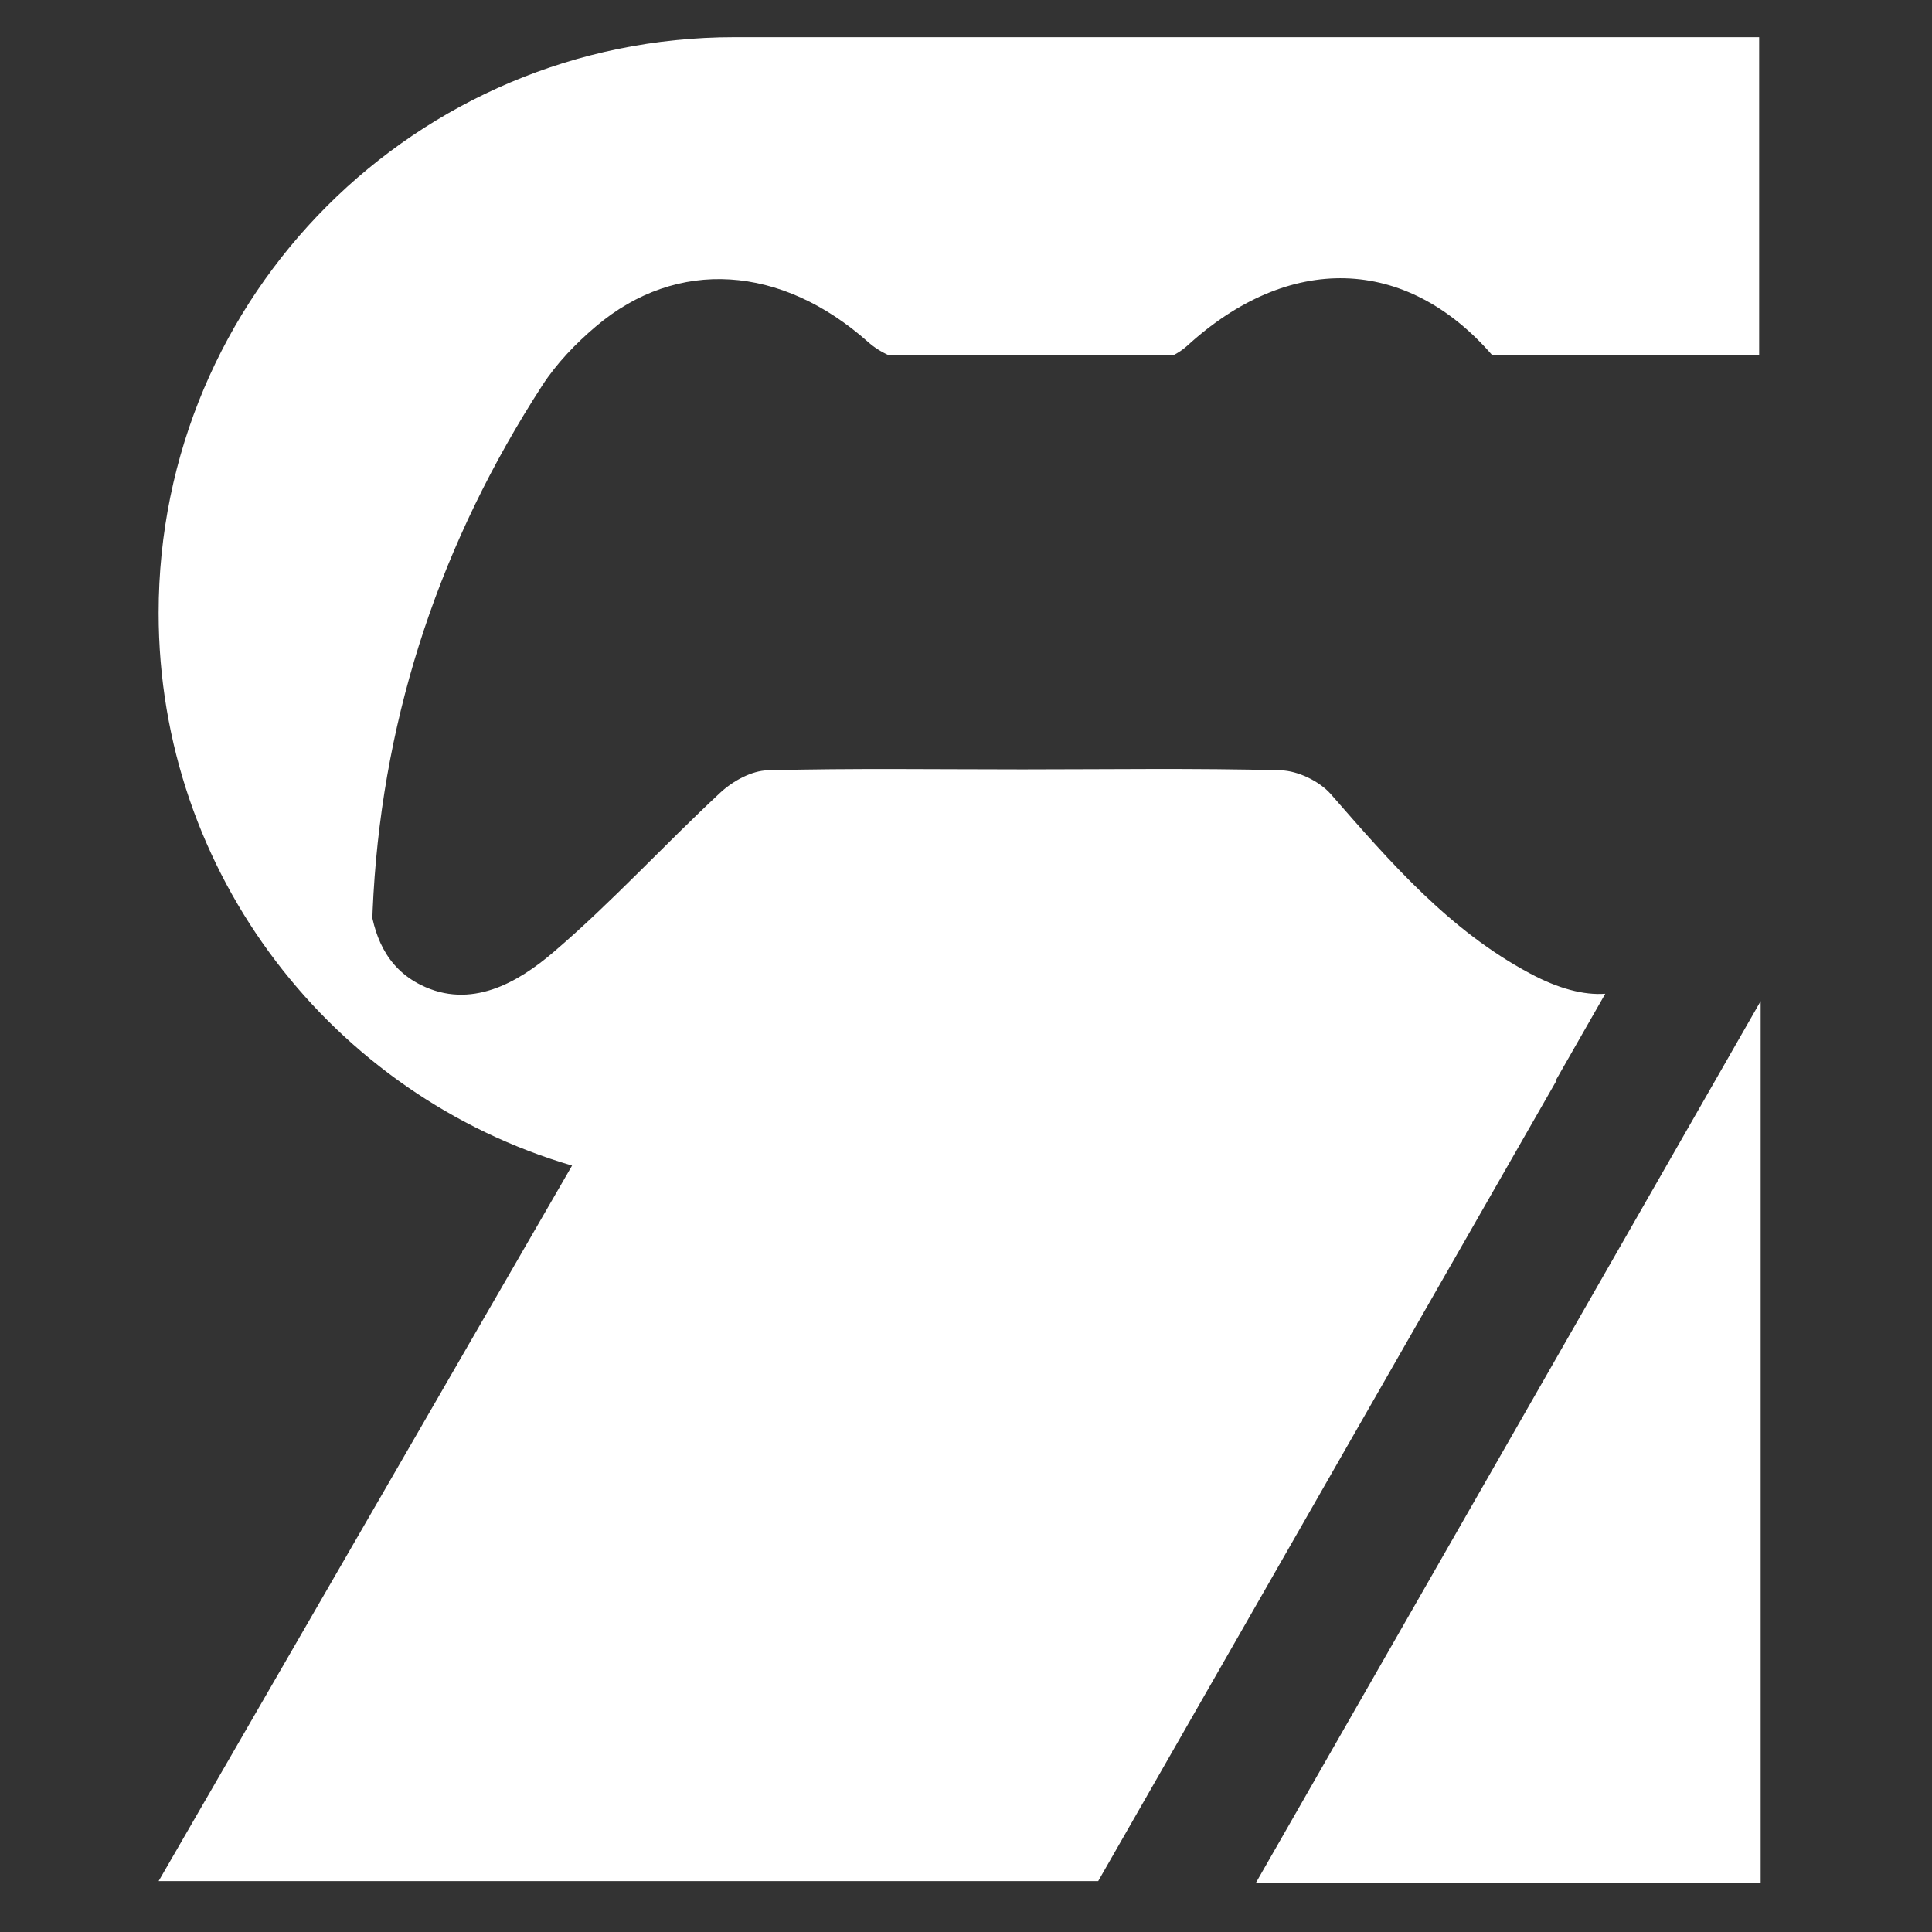 <?xml version="1.0" encoding="UTF-8" standalone="no"?>
<!DOCTYPE svg PUBLIC "-//W3C//DTD SVG 1.1//EN" "http://www.w3.org/Graphics/SVG/1.1/DTD/svg11.dtd">
<svg version="1.1" xmlns="http://www.w3.org/2000/svg" xmlns:xlink="http://www.w3.org/1999/xlink" preserveAspectRatio="xMidYMid meet" viewBox="0 0 640 640" width="640" height="640"><rect x="0" y="0" width="640" height="640" fill="#333333" stroke="none"/><defs><path d="M515.56 358.03C424.5 517.09 373.92 605.46 363.8 623.13C177.05 623.13 73.3 623.13 52.55 623.13C134.73 480.9 180.39 401.91 189.5 386.12C110.36 362.89 52.55 289.71 52.55 203.05C52.55 150.37 73.88 102.69 108.39 68.19C142.93 33.69 190.6 12.32 243.25 12.32C265.91 12.32 379.06 12.32 582.74 12.32C582.74 22.86 582.74 107.22 582.74 117.76C529.71 117.76 500.3 117.76 494.41 117.76C465.68 84.55 426.77 83.79 393.07 114.73C391.78 115.87 390.26 116.89 388.55 117.76C379.17 117.76 303.98 117.76 294.57 117.76C291.95 116.59 289.48 115.03 287.55 113.28C258.89 87.82 224.35 85.23 197.36 108.16C190.72 113.78 184.38 120.38 179.67 127.63C146.19 179.33 127.29 235.54 123.72 296.12C123.3 303.26 123.11 310.47 123.11 317.76C123.15 333.09 124.78 350.52 140.84 358.45C157.24 366.57 172.72 357.84 184.79 347.48C204.15 330.93 221.42 311.95 240.14 294.57C240.63 294.07 241.16 293.62 241.73 293.16C242 292.97 242.26 292.75 242.57 292.52C243.55 291.8 244.62 291.11 245.72 290.47C246.48 290.05 247.23 289.67 247.99 289.29C248.79 288.95 249.55 288.61 250.35 288.34C268.45 288.34 413.18 288.34 431.29 288.34C431.67 288.46 432.05 288.61 432.47 288.76C432.81 288.91 433.19 289.03 433.57 289.22C435.43 289.98 437.25 291 438.81 292.18C439.15 292.4 439.45 292.63 439.76 292.86C440.06 293.09 440.29 293.32 440.55 293.58C440.89 293.85 441.2 294.15 441.5 294.45C441.73 294.68 441.96 294.95 442.18 295.18C461.88 317.68 481.39 340.31 508.27 354.62C510.77 355.95 513.2 357.08 515.56 358.03" id="a61W0Elbd"></path><path d="M416.94 623.13L582.74 333.51L582.74 623.13L416.94 623.13Z" id="j3otmhzB6Y"></path><path d="M531.77 329.19C521.22 347.64 515.37 357.89 514.2 359.94C511.84 358.99 509.41 357.85 506.91 356.52C480.03 342.21 460.52 319.59 440.82 297.08C440.6 296.85 440.37 296.59 440.14 296.36C439.84 296.06 439.53 295.75 439.19 295.45C438.93 295.22 438.66 294.99 438.4 294.76C438.09 294.54 437.79 294.31 437.45 294.08C435.89 292.9 434.07 291.88 432.21 291.12C431.83 290.93 431.45 290.78 431.07 290.67C430.69 290.51 430.31 290.36 429.93 290.25C411.82 290.25 267.09 290.25 248.99 290.25C248.19 290.51 247.43 290.86 246.63 291.2C245.87 291.54 245.12 291.96 244.36 292.37C243.26 293.02 242.19 293.7 241.21 294.42C240.9 294.65 240.64 294.88 240.37 295.07C239.8 295.52 239.27 295.98 238.74 296.47C220.06 313.86 202.79 332.84 183.43 349.39C171.36 359.75 155.88 368.48 139.48 360.35C123.42 352.42 121.79 335 121.75 319.66C121.75 312.38 121.94 305.17 122.36 298.03C123.65 309.49 127.67 320.46 139.48 326.31C155.88 334.43 171.36 325.7 183.43 315.34C202.79 298.79 220.06 279.81 238.74 262.46C242.8 258.71 249.02 255.29 254.3 255.18C282.43 254.45 310.59 254.87 338.72 254.87C367.26 254.87 395.84 254.42 424.35 255.18C430.01 255.37 437.07 258.78 440.82 263.03C460.52 285.58 480.03 308.2 506.91 322.51C516.28 327.52 524.71 329.72 531.77 329.19" id="a5q5xXkNj"></path></defs><g><g><g><use xlink:href="#a61W0Elbd" opacity="1" fill="#ffffff" fill-opacity="1"></use><g><use xlink:href="#a61W0Elbd" opacity="1" fill-opacity="0" stroke="#ffffff" stroke-width="0" stroke-opacity="1"></use></g></g><g><use xlink:href="#j3otmhzB6Y" opacity="1" fill="#ffffff" fill-opacity="1"></use><g><use xlink:href="#j3otmhzB6Y" opacity="1" fill-opacity="0" stroke="#ffffff" stroke-width="1" stroke-opacity="1"></use></g></g><g><use xlink:href="#a5q5xXkNj" opacity="1" fill="#ffffff" fill-opacity="1"></use><g><use xlink:href="#a5q5xXkNj" opacity="1" fill-opacity="0" stroke="#ffffff" stroke-width="0" stroke-opacity="1"></use></g></g></g></g></svg>